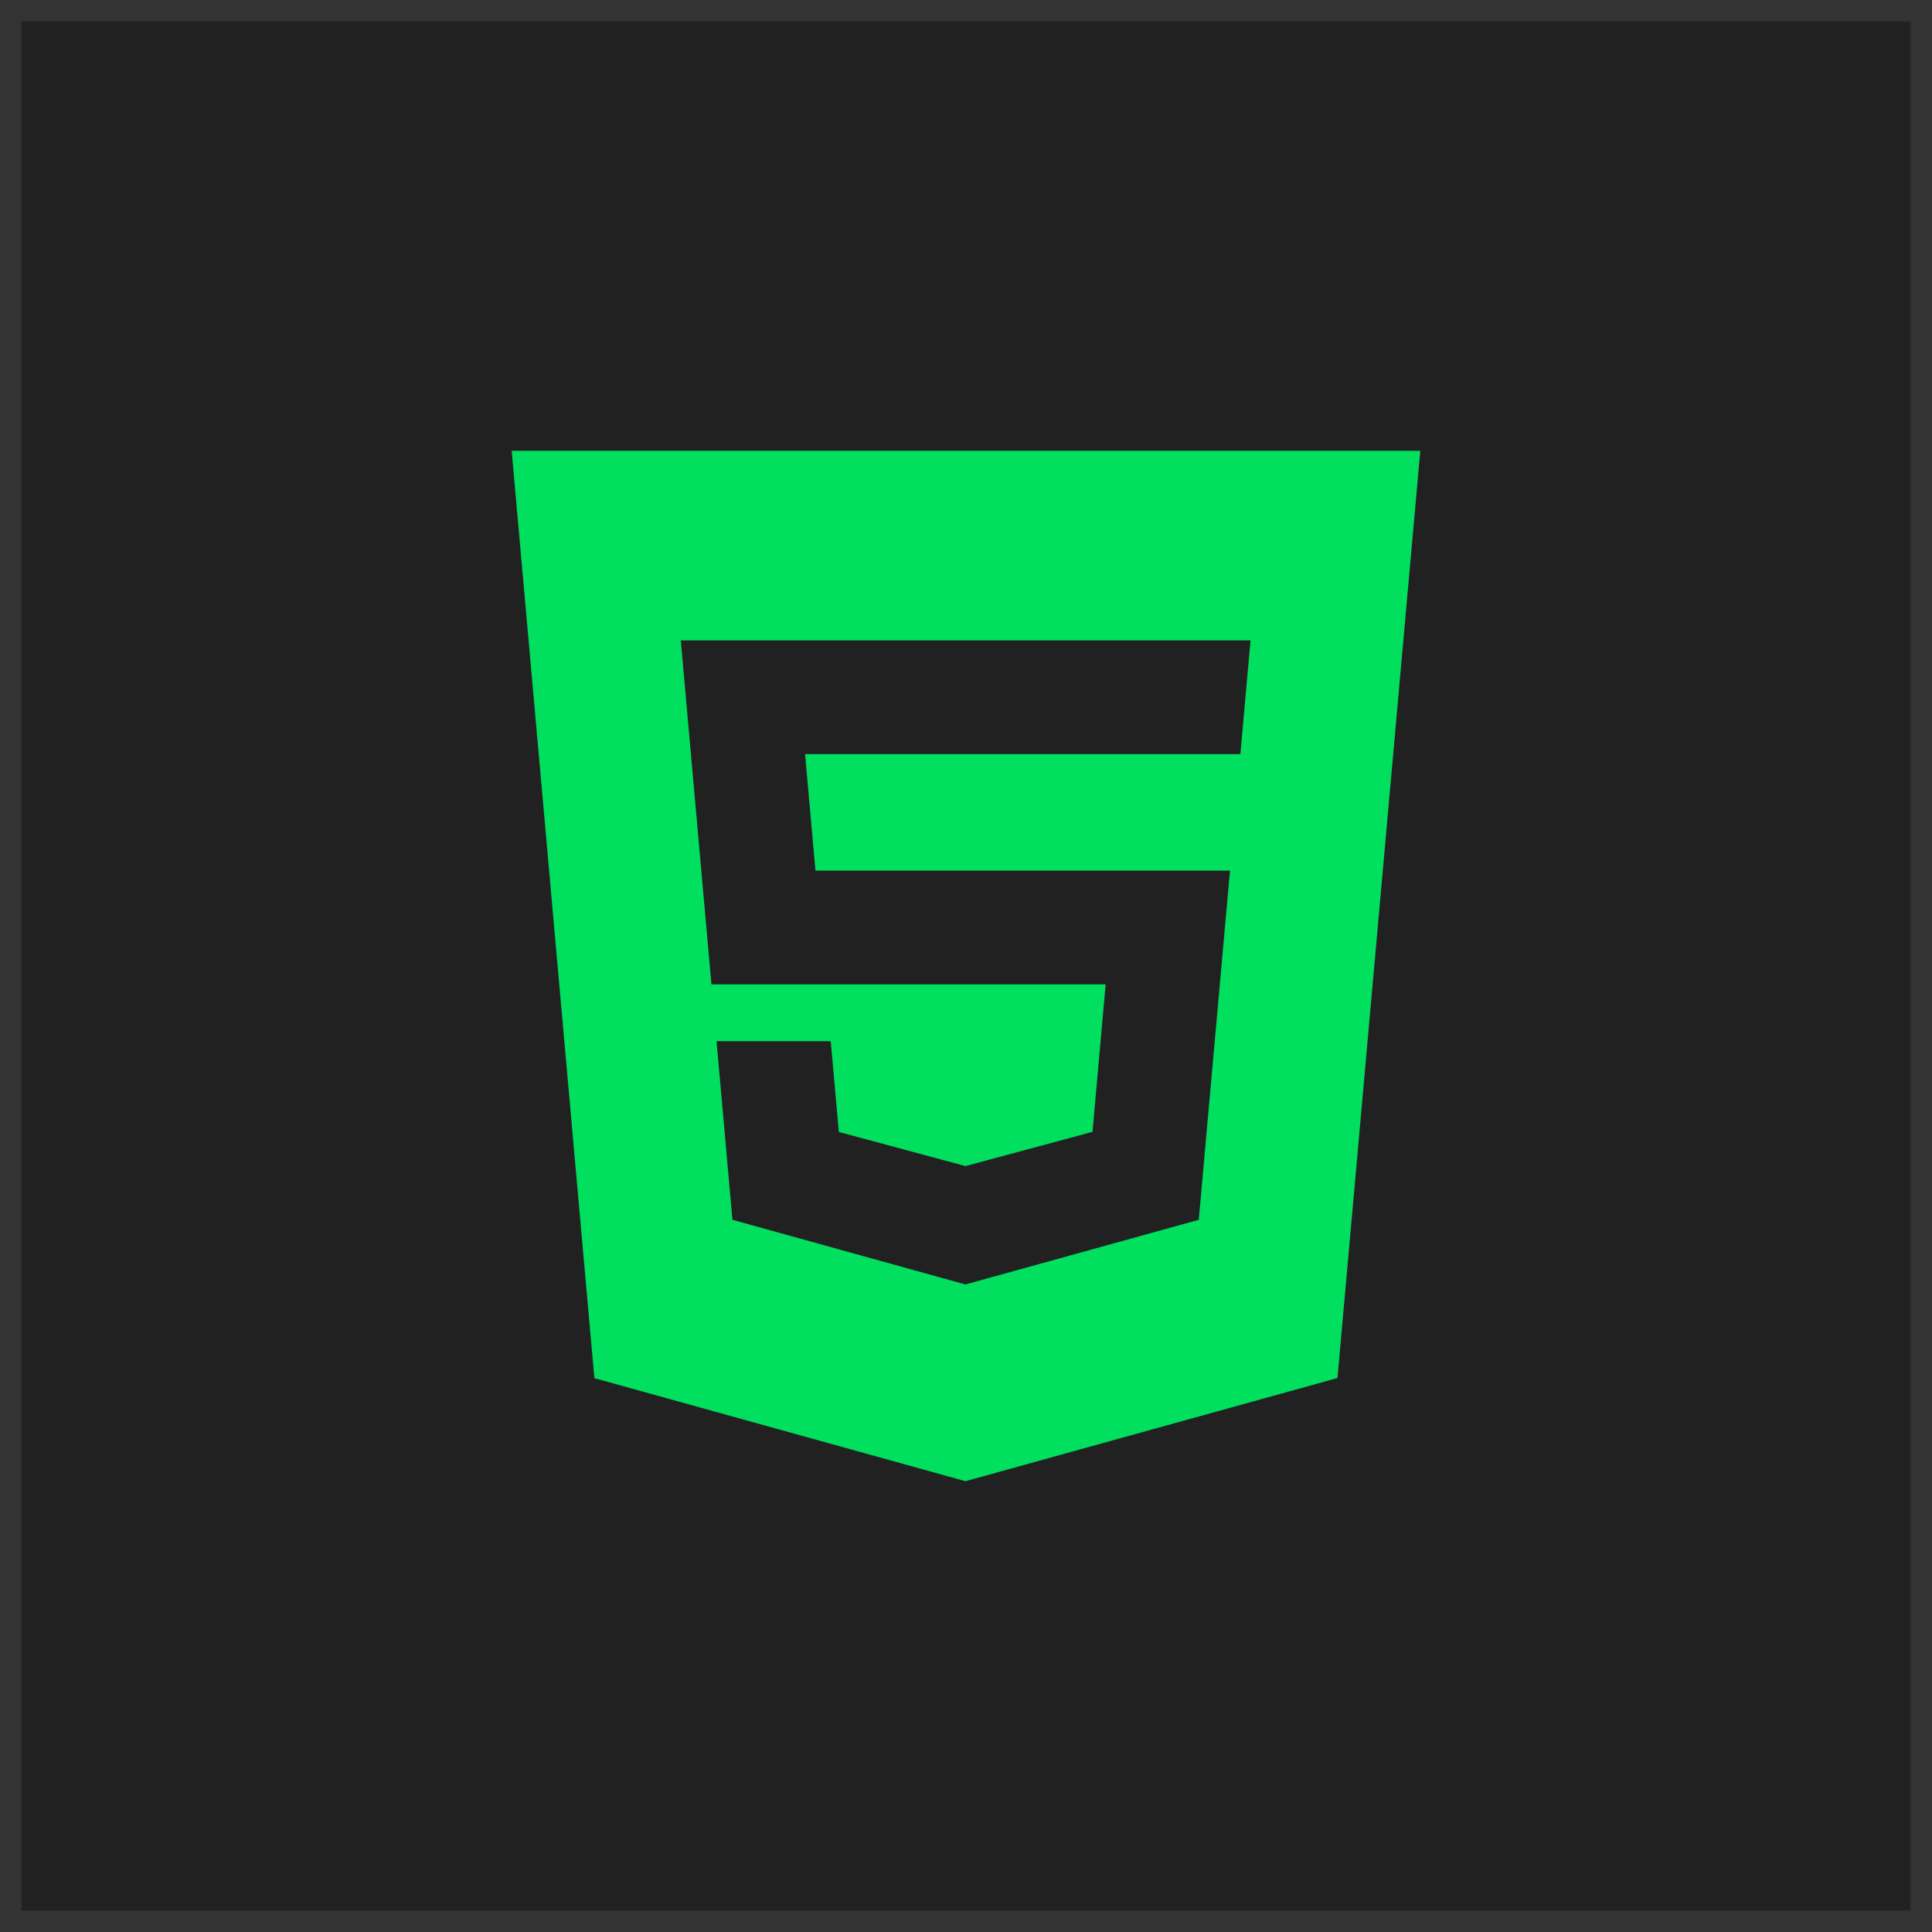 <svg width="90" height="90" viewBox="0 0 90 90" fill="none" xmlns="http://www.w3.org/2000/svg">
<rect x="0.5" y="0.5" width="89" height="89" fill="#212121" stroke="#333333"/>
<g clip-path="url(#clip0_92433_831)">
<path d="M23.836 21L27.688 64.2L44.974 69L62.305 64.194L66.163 21H23.839H23.836ZM57.778 35.13H37.504L37.987 40.557H57.298L55.843 56.823L44.974 59.835L34.12 56.823L33.379 48.501H38.698L39.076 52.731L44.977 54.321L44.989 54.318L50.893 52.725L51.505 45.855H33.142L31.714 29.832H58.255L57.781 35.13H57.778Z" fill="#00DF5E"/>
</g>
<defs>
<clipPath id="clip0_92433_831">
<rect width="48" height="48" fill="white" transform="translate(21 21)"/>
</clipPath>
</defs>
</svg>
